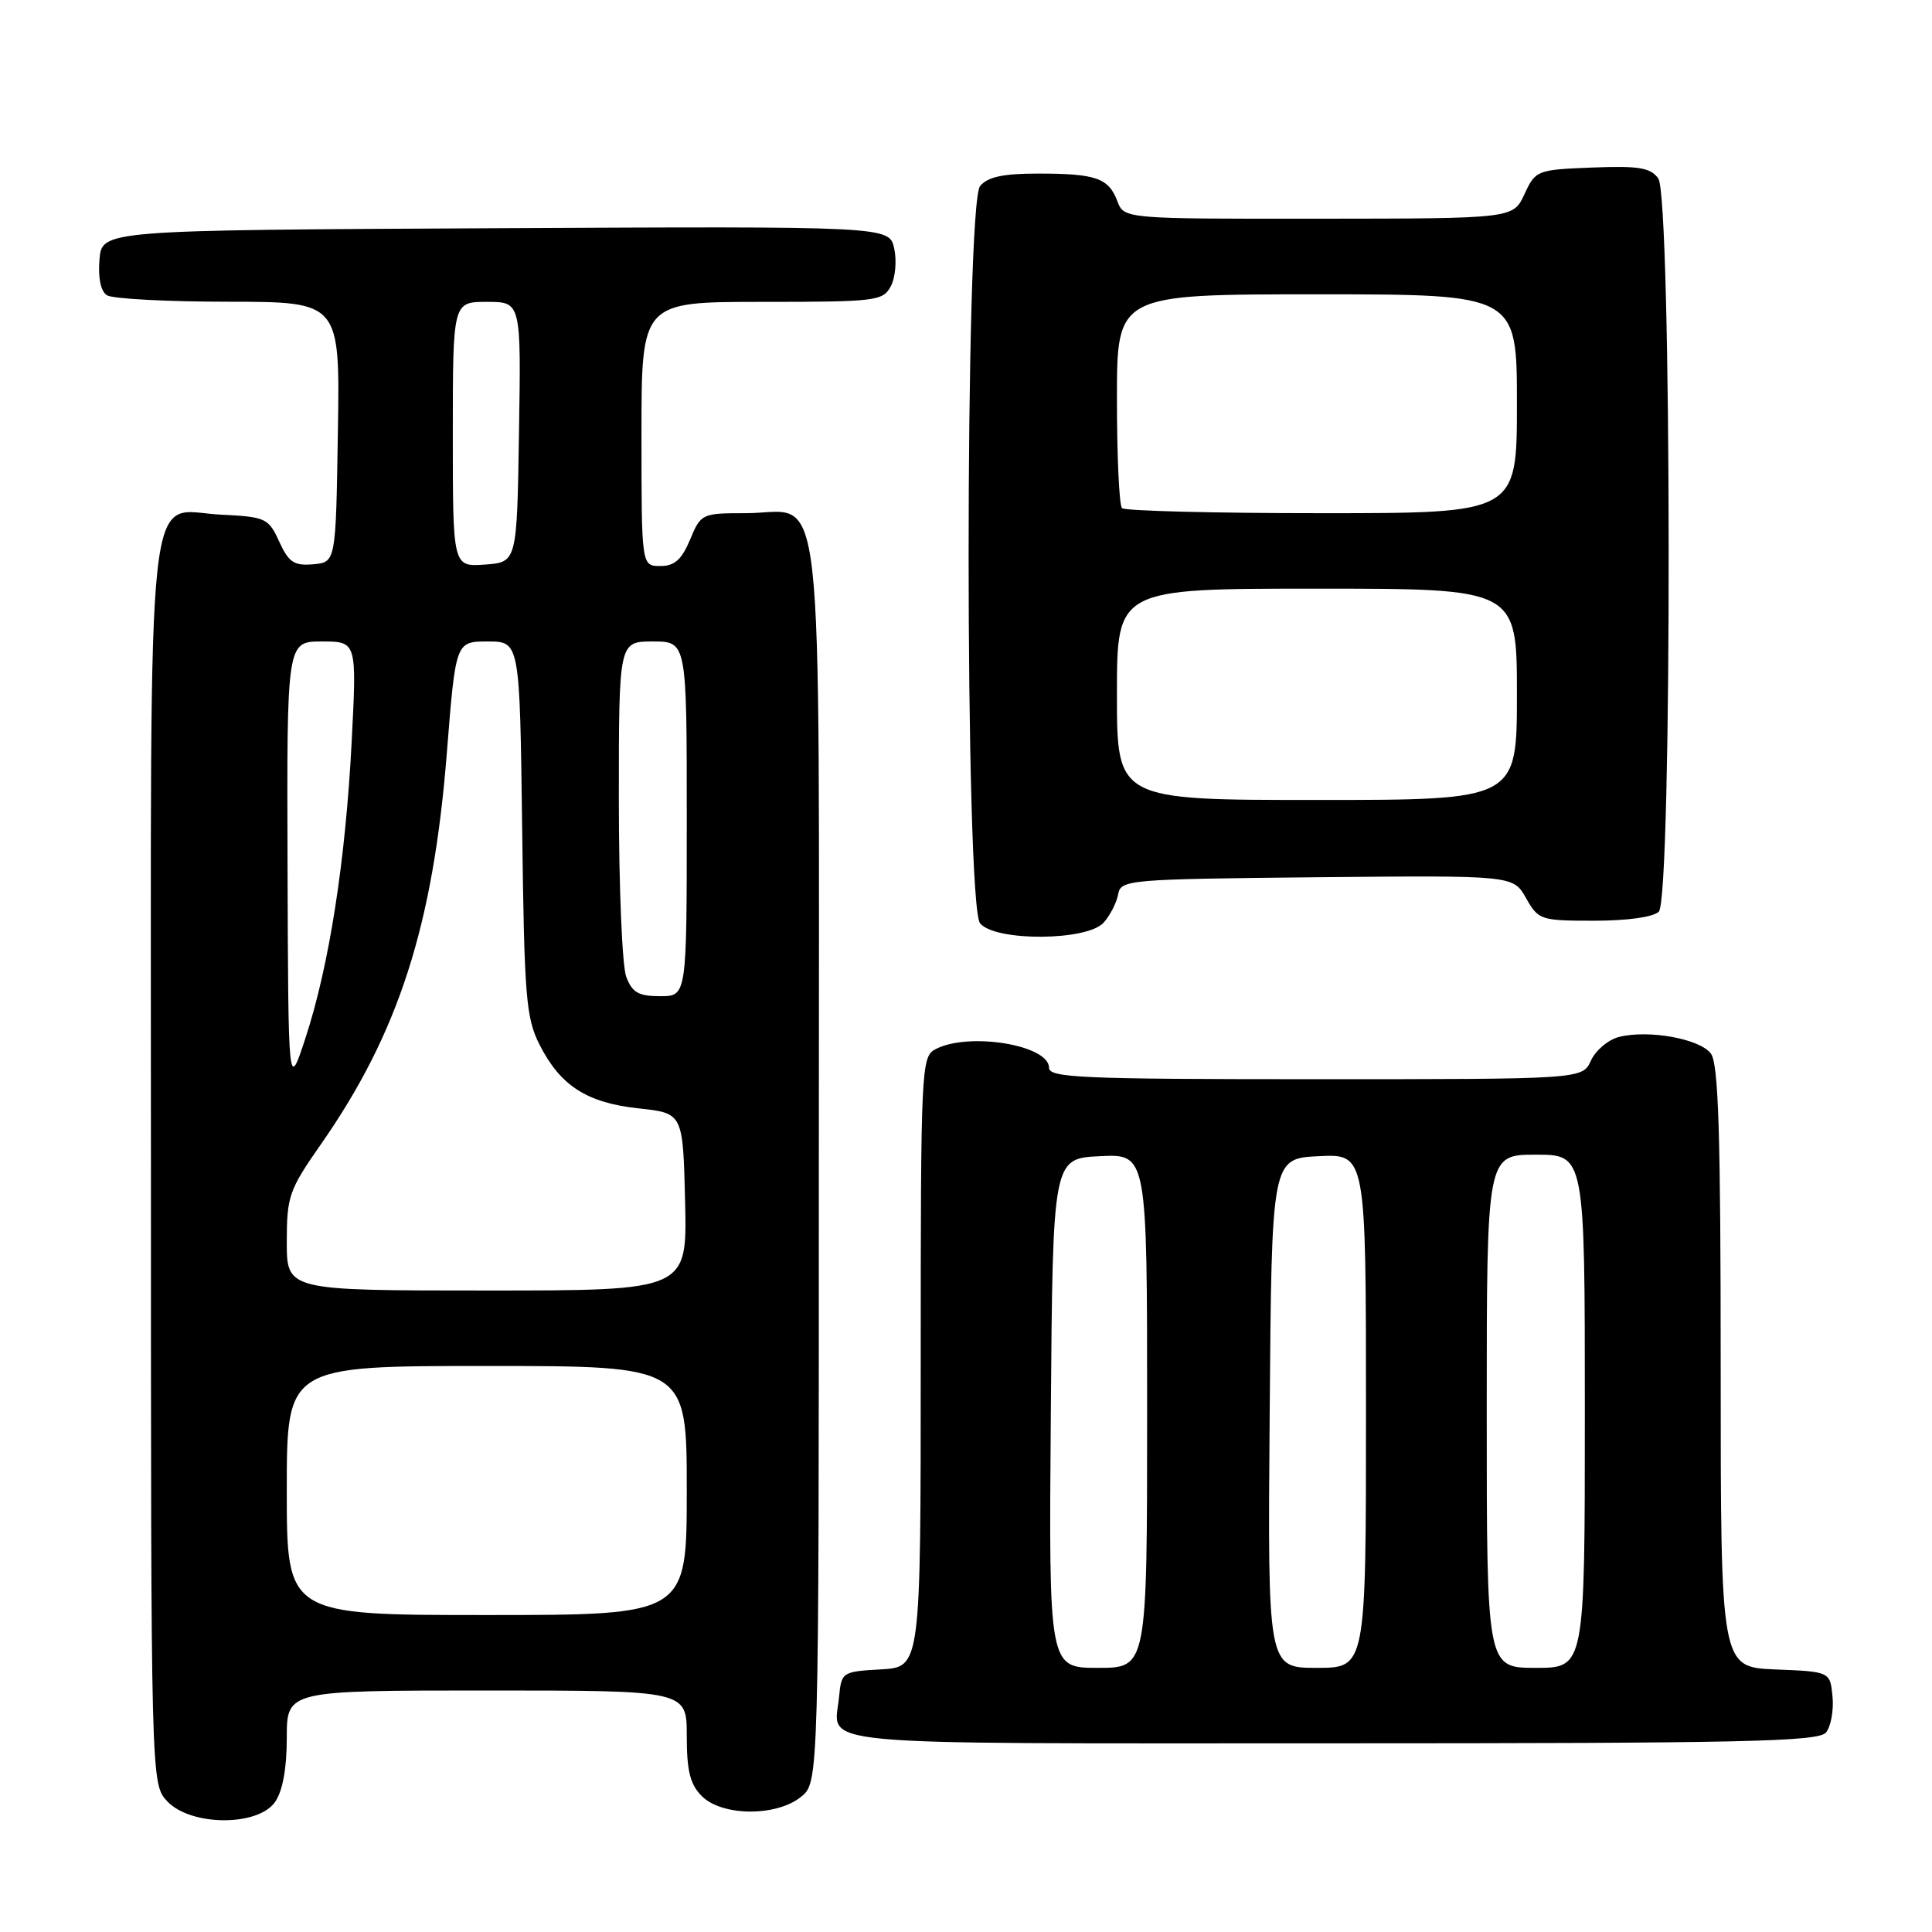 <?xml version="1.0" encoding="UTF-8" standalone="no"?>
<!DOCTYPE svg PUBLIC "-//W3C//DTD SVG 1.1//EN" "http://www.w3.org/Graphics/SVG/1.1/DTD/svg11.dtd" >
<svg xmlns="http://www.w3.org/2000/svg" xmlns:xlink="http://www.w3.org/1999/xlink" version="1.1" viewBox="0 0 256 256">
 <g >
 <path fill="currentColor"
d=" M 36.44 238.78 C 37.45 237.34 38.00 234.34 38.00 230.28 C 38.00 224.00 38.00 224.00 64.50 224.00 C 91.00 224.00 91.00 224.00 91.00 230.00 C 91.00 234.67 91.44 236.44 93.00 238.00 C 95.68 240.68 102.88 240.73 106.14 238.09 C 108.50 236.18 108.50 236.18 108.50 154.19 C 108.50 59.72 109.43 68.00 98.79 68.00 C 93.00 68.00 92.87 68.06 91.44 71.50 C 90.32 74.17 89.38 75.00 87.49 75.00 C 85.00 75.00 85.00 75.00 85.00 57.50 C 85.00 40.00 85.00 40.00 100.96 40.00 C 116.06 40.00 116.99 39.89 118.03 37.94 C 118.64 36.81 118.84 34.56 118.49 32.93 C 117.84 29.98 117.84 29.98 65.67 30.24 C 13.50 30.50 13.50 30.50 13.18 34.40 C 12.98 36.84 13.35 38.61 14.18 39.13 C 14.91 39.59 22.15 39.98 30.27 39.98 C 45.05 40.00 45.05 40.00 44.77 57.25 C 44.50 74.50 44.50 74.50 41.50 74.77 C 38.97 74.99 38.26 74.52 37.00 71.77 C 35.57 68.65 35.21 68.49 29.34 68.20 C 19.16 67.72 20.00 59.95 20.00 154.41 C 20.00 236.37 20.00 236.37 22.17 238.69 C 25.27 241.98 34.16 242.04 36.44 238.78 Z  M 241.95 229.57 C 242.60 228.78 242.99 226.64 242.82 224.82 C 242.50 221.50 242.50 221.50 235.25 221.21 C 228.00 220.91 228.00 220.91 228.00 181.15 C 228.00 150.33 227.71 140.99 226.71 139.62 C 225.27 137.65 218.47 136.41 214.53 137.40 C 213.10 137.76 211.43 139.17 210.81 140.53 C 209.68 143.00 209.68 143.00 174.34 143.00 C 143.34 143.00 139.00 142.81 139.00 141.48 C 139.00 138.45 128.28 136.71 123.93 139.04 C 122.07 140.03 122.00 141.55 122.00 180.48 C 122.00 220.90 122.00 220.90 116.75 221.20 C 111.60 221.49 111.49 221.56 111.18 224.85 C 110.55 231.46 105.65 231.00 176.35 231.00 C 231.08 231.00 240.93 230.78 241.95 229.57 Z  M 146.24 122.25 C 147.10 121.29 147.96 119.60 148.16 118.50 C 148.51 116.57 149.42 116.49 174.51 116.24 C 200.50 115.99 200.50 115.99 202.20 118.99 C 203.85 121.91 204.13 122.00 211.25 122.00 C 215.63 122.00 219.08 121.52 219.80 120.80 C 221.59 119.01 221.52 26.09 219.73 23.64 C 218.68 22.21 217.15 21.96 210.98 22.20 C 203.64 22.49 203.47 22.56 202.00 25.73 C 200.50 28.96 200.50 28.96 174.73 28.98 C 148.95 29.00 148.95 29.00 148.05 26.64 C 146.89 23.58 145.20 23.00 137.54 23.00 C 132.90 23.00 130.88 23.44 129.87 24.65 C 127.84 27.10 127.84 119.90 129.87 122.35 C 131.88 124.77 144.08 124.69 146.24 122.25 Z  M 38.00 197.50 C 38.00 181.00 38.00 181.00 64.50 181.00 C 91.00 181.00 91.00 181.00 91.00 197.50 C 91.00 214.00 91.00 214.00 64.50 214.00 C 38.00 214.00 38.00 214.00 38.00 197.50 Z  M 38.00 164.55 C 38.00 158.52 38.30 157.67 42.49 151.67 C 52.80 136.92 57.40 122.65 59.21 99.75 C 60.38 85.00 60.38 85.00 64.63 85.00 C 68.87 85.00 68.87 85.00 69.19 109.75 C 69.47 132.15 69.69 134.87 71.50 138.44 C 74.27 143.89 77.77 146.13 84.65 146.87 C 90.50 147.50 90.50 147.50 90.78 159.25 C 91.06 171.00 91.06 171.00 64.53 171.00 C 38.00 171.00 38.00 171.00 38.00 164.55 Z  M 38.10 114.75 C 38.00 85.00 38.00 85.00 42.64 85.00 C 47.28 85.00 47.28 85.00 46.60 98.25 C 45.79 114.03 43.63 127.91 40.49 137.50 C 38.20 144.50 38.20 144.50 38.10 114.75 Z  M 82.98 129.43 C 82.44 128.02 82.00 117.45 82.00 105.93 C 82.00 85.00 82.00 85.00 86.50 85.00 C 91.00 85.00 91.00 85.00 91.00 108.50 C 91.00 132.00 91.00 132.00 87.48 132.00 C 84.61 132.00 83.77 131.52 82.98 129.43 Z  M 60.00 57.56 C 60.00 40.00 60.00 40.00 64.52 40.00 C 69.05 40.00 69.05 40.00 68.77 57.25 C 68.50 74.50 68.50 74.50 64.25 74.81 C 60.00 75.11 60.00 75.11 60.00 57.56 Z  M 139.24 187.25 C 139.50 153.50 139.50 153.50 145.75 153.20 C 152.00 152.90 152.00 152.90 152.00 186.95 C 152.00 221.00 152.00 221.00 145.49 221.00 C 138.97 221.00 138.97 221.00 139.24 187.25 Z  M 168.24 187.25 C 168.50 153.50 168.50 153.50 174.75 153.20 C 181.00 152.90 181.00 152.90 181.00 186.95 C 181.00 221.00 181.00 221.00 174.49 221.00 C 167.97 221.00 167.97 221.00 168.24 187.25 Z  M 197.00 187.00 C 197.00 153.00 197.00 153.00 203.50 153.00 C 210.00 153.00 210.00 153.00 210.00 187.00 C 210.00 221.00 210.00 221.00 203.50 221.00 C 197.00 221.00 197.00 221.00 197.00 187.00 Z  M 148.00 92.00 C 148.00 78.00 148.00 78.00 174.50 78.00 C 201.00 78.00 201.00 78.00 201.00 92.00 C 201.00 106.00 201.00 106.00 174.50 106.00 C 148.00 106.00 148.00 106.00 148.00 92.00 Z  M 148.67 67.33 C 148.30 66.97 148.00 60.44 148.00 52.83 C 148.00 39.00 148.00 39.00 174.50 39.00 C 201.00 39.00 201.00 39.00 201.00 53.50 C 201.00 68.00 201.00 68.00 175.17 68.00 C 160.96 68.00 149.03 67.70 148.67 67.33 Z "/>
</g>
</svg>